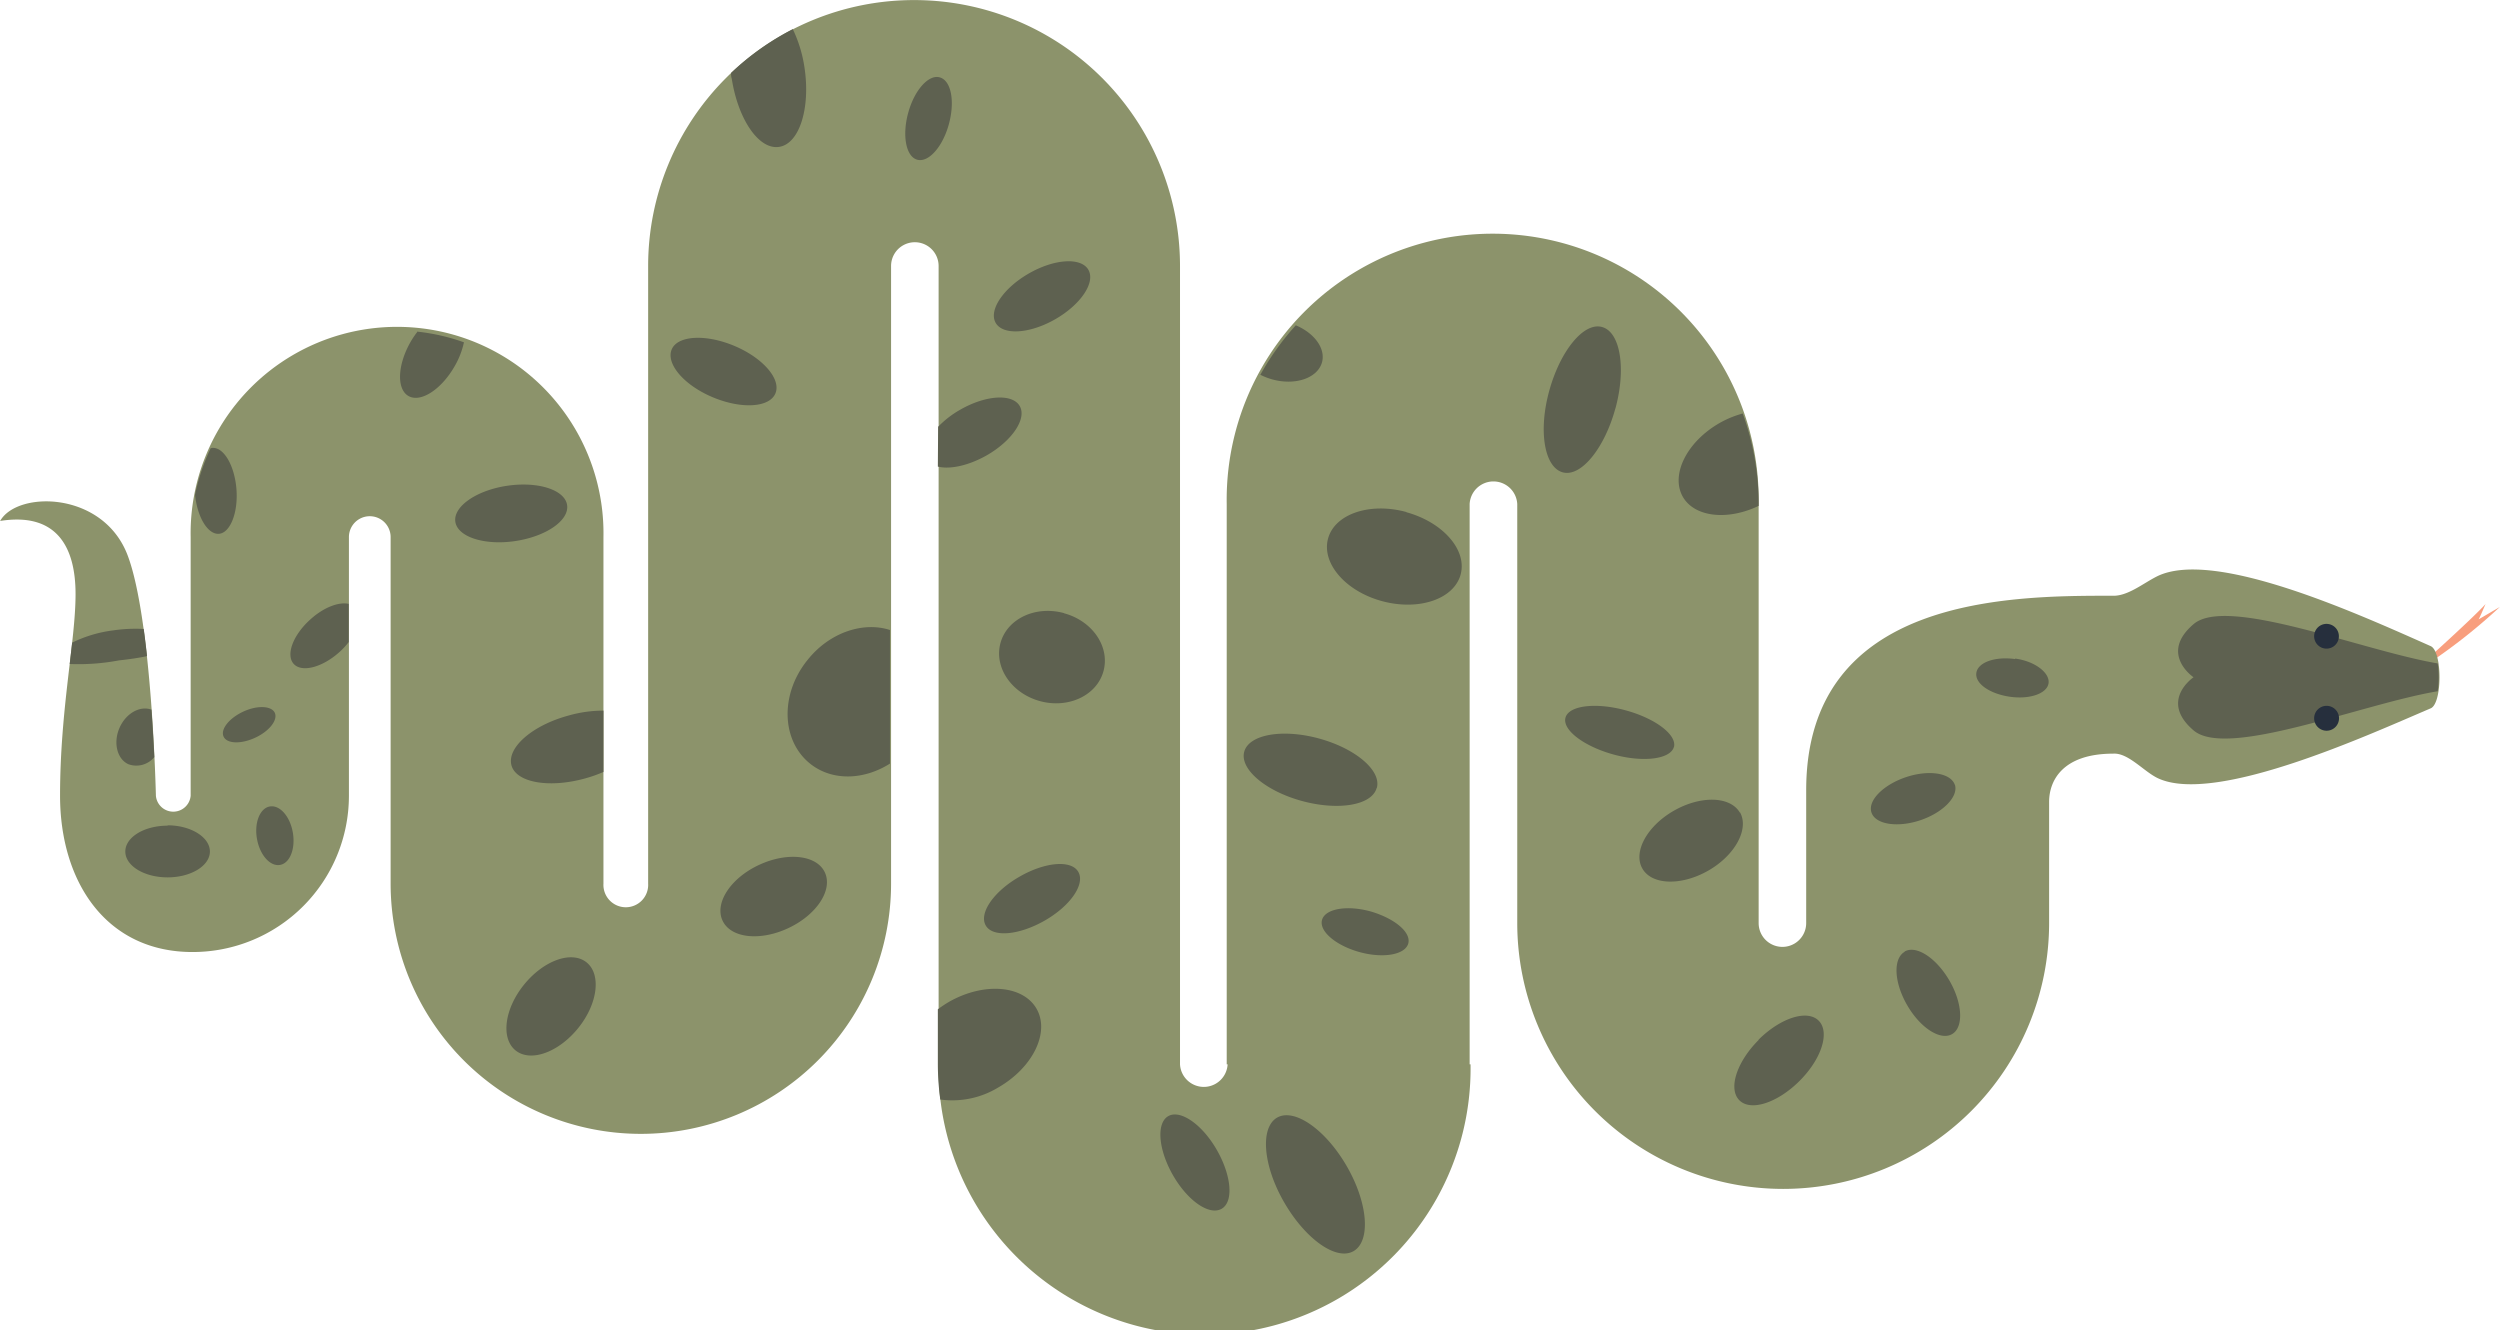 <svg id="Vrstva_1" data-name="Vrstva 1" xmlns="http://www.w3.org/2000/svg" viewBox="0 0 359.68 191.41"><defs><style>.cls-1{fill:#f89e7d;}.cls-2{fill:#8c936b;}.cls-3{fill:#5e6150;}.cls-4{fill:#262f3d;}</style></defs><title>anakonda</title><path class="cls-1" d="M1130.4,539.35s6.26-5.65,8-7.57c-.52,1.17-.69,1.65-1,2.2l3.06-1.79a81.55,81.55,0,0,1-10.08,8Z" transform="translate(-780.8 -444.87)"/><path class="cls-2" d="M1091.14,527.79c-2,1-4.25,2.89-6.42,2.79-14.59,0-44.06,0-44.06,28v19.1a3.42,3.42,0,1,1-6.84,0V517.38a38.27,38.27,0,1,0-76.53,0V598h.13a3.43,3.43,0,0,1-6.85,0V483.14a38.26,38.26,0,1,0-76.52,0V572a3.22,3.22,0,1,1-6.43,0V522.14a29.7,29.7,0,1,0-59.39,0v37.22a2.51,2.51,0,0,1-5,0s-.56-25.35-4.07-34.6-15.86-9.32-18.34-4.94c8.13-1.28,10.85,3.73,10.85,10.52s-2.23,16.59-2.23,29,6.64,22.5,19.06,22.5A22.49,22.49,0,0,0,831,559.36V522.14a3,3,0,1,1,6,0V572a36,36,0,1,0,72,0V483.14a3.42,3.42,0,0,1,6.84,0V598a38.27,38.27,0,1,0,76.53,0h-.13V517.38a3.43,3.43,0,0,1,6.85,0v60.28a38.26,38.26,0,1,0,76.52,0V560.24c0-3.11,2-6.94,9.22-6.94,2.16-.15,4.41,2.58,6.42,3.53,8.25,3.89,30.38-6.27,39.26-10.05,1.68-.71,1.7-8.18,0-8.95C1120.31,533.31,1099.39,523.72,1091.14,527.79Z" transform="translate(-780.8 -444.87)"/><path class="cls-3" d="M1096.39,534.67c-5,4.27,0,7.64,0,7.64s-5,3.37,0,7.64c4.8,4.14,24.28-3.82,35.13-5.63a14.25,14.25,0,0,0,0-4C1120.67,538.48,1101.19,530.53,1096.39,534.67Z" transform="translate(-780.8 -444.87)"/><path class="cls-4" d="M1115.52,538.19a1.78,1.78,0,1,0-1.78-1.78A1.78,1.78,0,0,0,1115.52,538.19Z" transform="translate(-780.8 -444.87)"/><path class="cls-4" d="M1115.52,546.42a1.79,1.79,0,1,1-1.78,1.79A1.79,1.79,0,0,1,1115.52,546.42Z" transform="translate(-780.8 -444.87)"/><path class="cls-3" d="M892.36,501.47c.86-2.05-1.8-5.12-5.94-6.85s-8.2-1.48-9,.57,1.8,5.11,5.94,6.84S891.51,503.51,892.36,501.47ZM890,569.31c-4.07,1.89-6.42,5.46-5.25,8s5.4,3,9.47,1.09,6.42-5.47,5.26-8S894.06,567.41,890,569.31Zm7-29.51c-4,4.92-3.8,11.6.34,14.93,3.17,2.55,7.75,2.38,11.5,0l0-3.46q0-4,0-8.1v-7.66C905,534.26,900.14,535.86,897,539.8ZM916,456c-1.61-.45-3.65,1.85-4.54,5.12s-.31,6.29,1.31,6.73,3.66-1.85,4.55-5.13S917.65,456.46,916,456ZM892.9,466c2.89-.43,4.52-5.52,3.65-11.37a19.29,19.29,0,0,0-1.69-5.57,38.14,38.14,0,0,0-8.88,6.3c0,.28,0,.56.1.84C887,462.08,890,466.46,892.9,466Zm34.58,105c-3.68,2.1-5.86,5.22-4.87,7s4.78,1.43,8.47-.67,5.86-5.22,4.87-7S931.17,568.87,927.48,571Zm-10.13,18a16.89,16.89,0,0,0-1.62,1.08V598a38.39,38.39,0,0,0,.35,5.06,12.72,12.72,0,0,0,8.32-1.72c5-2.86,7.48-7.94,5.53-11.34S922.36,586.16,917.35,589Zm16.53-55.92c-4.1-1.12-8.19.81-9.14,4.31s1.59,7.23,5.68,8.35,8.19-.82,9.14-4.31S938,534.21,933.88,533.1ZM915.73,512c1.72.43,4.37-.12,7-1.6,3.68-2.1,5.83-5.29,4.78-7.11s-4.87-1.59-8.55.52a13.94,13.94,0,0,0-3.19,2.46Zm97.48-8.34c1.57-5.77.72-11-1.91-11.74s-6,3.38-7.6,9.15-.72,11,1.91,11.75S1011.64,509.39,1013.21,503.62Zm41.61,78.15c-1.69,1-1.52,4.41.37,7.68s4.78,5.13,6.46,4.16,1.52-4.41-.37-7.68S1056.5,580.8,1054.82,581.77Zm-21-64.12v-.27a38.19,38.19,0,0,0-2.29-13.06,14.29,14.29,0,0,0-3.33,1.37c-4.73,2.71-7.09,7.46-5.28,10.63C1024.61,519.28,1029.35,519.8,1033.82,517.65Zm36.9,22c-2.88-.4-5.37.47-5.58,2s1.94,3,4.81,3.42,5.37-.46,5.58-1.94S1073.59,540,1070.72,539.62Zm-39.59,22.11c-1.37-2.38-5.61-2.51-9.49-.3s-5.91,5.94-4.55,8.33,5.61,2.51,9.48.3S1032.49,564.12,1031.13,561.73Zm30.92-4c-.57-1.72-3.72-2.22-7-1.13s-5.56,3.37-5,5.09,3.72,2.22,7,1.13S1062.61,559.47,1062.05,557.75Zm-40.42-5.42c.48-1.76-2.62-4.13-6.93-5.31s-8.19-.7-8.67,1.05,2.63,4.13,6.94,5.31S1021.15,554.08,1021.63,552.33Zm12.18,42.12c-3.15,3.16-4.4,7-2.77,8.66s5.5.38,8.66-2.77,4.4-7,2.77-8.66S1037,591.29,1033.81,594.45ZM932.6,490.81c3.69-2.11,5.83-5.29,4.79-7.12s-4.88-1.59-8.56.52-5.82,5.29-4.78,7.11S928.92,492.91,932.6,490.81ZM814.82,515.26c-.27-3.41-1.82-6.07-3.48-5.95l-.23.05a29.68,29.68,0,0,0-2.25,6.68c.33,3.25,1.84,5.75,3.44,5.63S815.08,518.67,814.82,515.26Zm134.06,90.19c-1.74,1-1.44,4.79.66,8.47s5.22,5.87,7,4.87,1.44-4.78-.67-8.47S950.61,604.46,948.88,605.45ZM819.62,560.9c-1.42.24-2.26,2.33-1.85,4.65s1.88,4,3.31,3.76,2.25-2.33,1.85-4.66S821.05,560.65,819.62,560.9Zm.71-13.49c-.48-1-2.52-1.1-4.55-.15s-3.29,2.55-2.81,3.59,2.52,1.1,4.56.15S820.81,548.44,820.33,547.41Zm42.06-29.88c-.33-2.19-4.19-3.43-8.63-2.77s-7.77,3-7.45,5.18,4.2,3.44,8.64,2.77S862.72,519.73,862.39,517.53Zm2.8,65.8c-2.15-1.73-6.17-.29-9,3.21s-3.36,7.73-1.21,9.46,6.17.29,9-3.21S867.33,585.05,865.19,583.33ZM854.39,555c.71,2.49,5.5,3.31,10.71,1.83a18.69,18.69,0,0,0,2.52-.9v-8.82a18.22,18.22,0,0,0-5.07.72C857.34,549.25,853.69,552.46,854.39,555Zm-49.48,8.66c-3.36,0-6.08,1.66-6.08,3.72s2.72,3.72,6.08,3.72,6.09-1.67,6.09-3.72S808.27,563.61,804.91,563.61Zm35.9-71a12.23,12.23,0,0,0-.91,1.35c-1.92,3.32-2.07,6.83-.34,7.83s4.69-.89,6.61-4.21a11.94,11.94,0,0,0,1.38-3.51A29.12,29.12,0,0,0,840.81,492.58ZM971,497c.54-2-1.1-4.2-3.77-5.33a38.31,38.31,0,0,0-5.1,7.12,9.4,9.4,0,0,0,1.66.65C967.13,500.38,970.35,499.29,971,497Zm12.15,21.54c-5.26-1.44-10.32.27-11.28,3.82s2.52,7.58,7.78,9,10.32-.28,11.29-3.82S988.39,520,983.12,518.56Zm-18.59,87.11c-2.5,1.43-2.07,6.9,1,12.21s7.53,8.46,10,7,2.07-6.9-1-12.21S967,604.24,964.53,605.67Zm14.33-47.43c.67-2.48-3.05-5.66-8.32-7.1s-10.08-.58-10.76,1.9,3.05,5.66,8.31,7.09S978.18,560.72,978.86,558.24Zm-176.94-19c-.14-1.3-.3-2.6-.47-3.86a22.17,22.17,0,0,0-4.36.2,18.63,18.63,0,0,0-5.94,1.77c-.11,1-.23,2-.35,3.07a31.2,31.2,0,0,0,7.09-.52C799.38,539.73,800.75,539.52,801.92,539.28ZM803,553.8c-.1-2-.23-4.3-.41-6.83-1.65-.61-3.68.52-4.6,2.63s-.36,4.5,1.31,5.23A3.35,3.35,0,0,0,803,553.8ZM825.44,534c-2.48,2.23-3.55,5.09-2.39,6.38s4.11.53,6.59-1.7a10.46,10.46,0,0,0,1.33-1.44v-5.49C829.54,531.43,827.35,532.26,825.44,534ZM978,576c-3.43-.94-6.56-.39-7,1.23s2,3.68,5.41,4.62,6.56.38,7-1.24S981.42,577,978,576Z" transform="translate(-780.8 -444.87)"/></svg>
